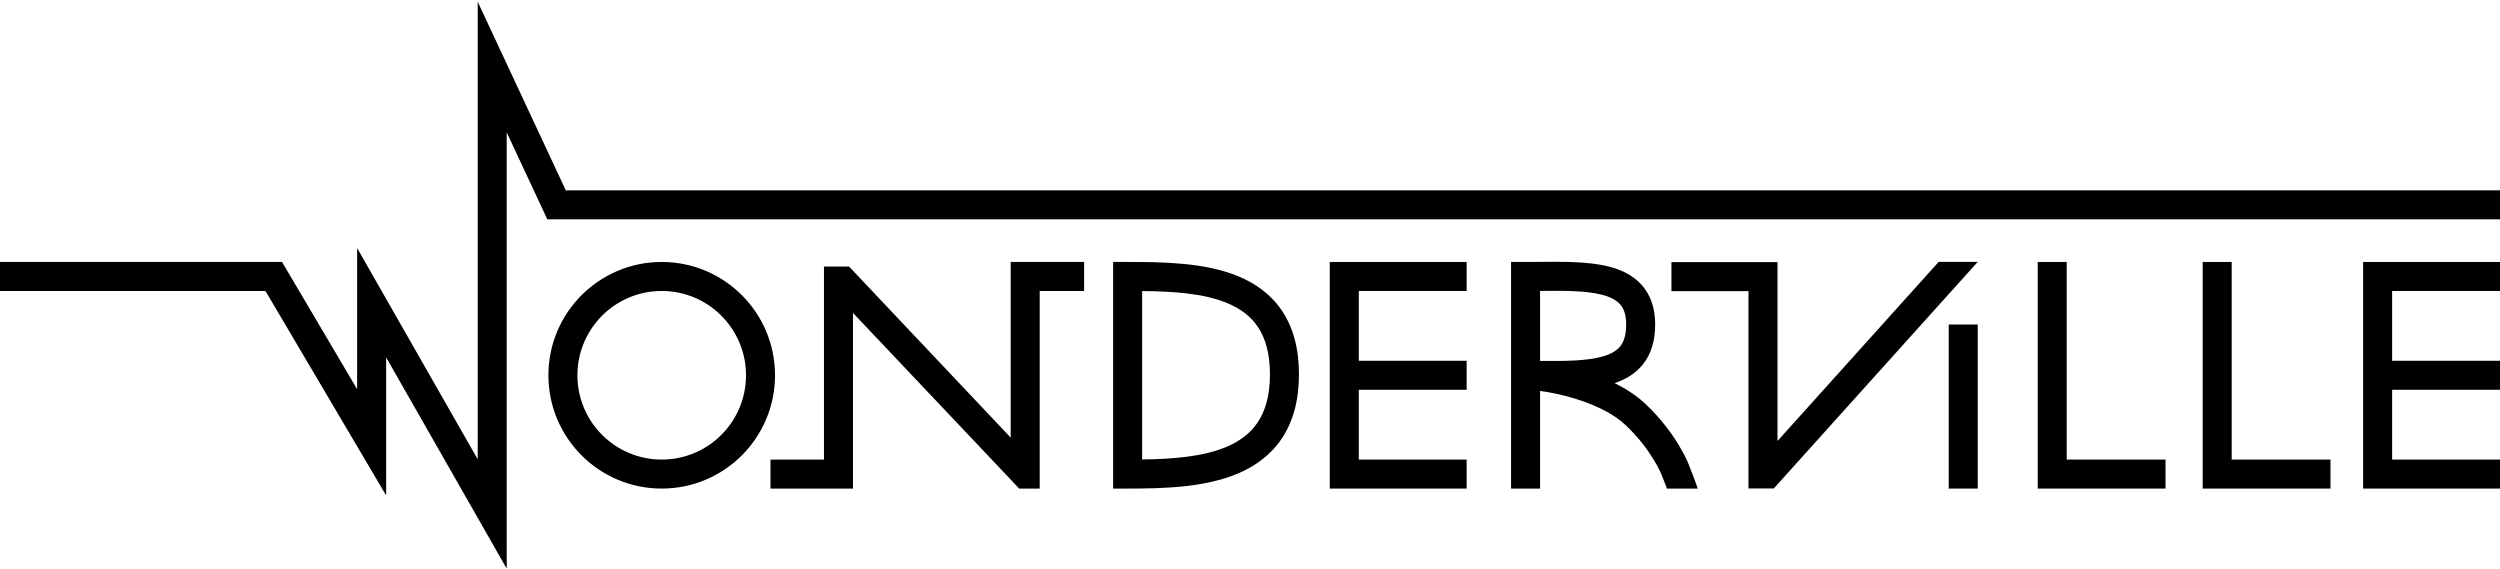 <svg width="1379" height="314" viewBox="0 0 1379 314" fill="none" xmlns="http://www.w3.org/2000/svg">
<path d="M1090.91 144.453L978.411 269.453H964.464V160.602H921.964V144.602H980.464V243.254L1069.38 144.453H1090.91Z" fill="black"/>
<path d="M1090.91 269.5H1074.91V179H1090.91V269.5Z" fill="black"/>
<path fill-rule="evenodd" clip-rule="evenodd" d="M263.5 0.97L312.093 105H1379V121H301.907L279.5 73.03V313.653L213 197.153V273.296L146.432 160.5H0V144.5H155.568L197 214.704V136.847L263.5 253.347V0.97Z" fill="black"/>
<path d="M598 160.5V144.5H557.5V241.386L468.315 147.006L454.5 147.01V253.5H425V269.5H470.5V172.614L562.191 269.5H573.5V160.5H598Z" fill="black"/>
<path fill-rule="evenodd" clip-rule="evenodd" d="M890.621 211.331C896.656 209.301 902.233 206.07 906.358 200.827C910.927 195.02 913 187.656 913 179C913 170.1 910.542 162.696 905.445 157.052C900.485 151.559 893.798 148.599 886.974 146.919C875.989 144.216 862.087 144.339 849.102 144.455C846.522 144.478 843.978 144.5 841.5 144.5H833.5V269.5H849.5V215.652C855.019 216.38 861.722 217.739 868.602 219.839C879.482 223.161 889.813 228.041 896.528 234.336C903.897 241.244 908.961 248.268 912.166 253.535C913.766 256.163 914.893 258.337 915.604 259.814C915.96 260.553 916.211 261.115 916.364 261.471C916.441 261.649 916.493 261.776 916.522 261.847L916.539 261.888L916.547 261.908L916.549 261.913L919.5 269.5H936.5L934.349 263.573L931.461 256.112L924 259C931.461 256.112 931.46 256.11 931.459 256.108L931.443 256.067L931.416 256C931.396 255.947 931.368 255.88 931.335 255.798C931.268 255.634 931.176 255.413 931.057 255.138C930.82 254.588 930.478 253.823 930.021 252.873C929.107 250.976 927.734 248.337 925.834 245.215C922.039 238.982 916.103 230.756 907.472 222.664C902.637 218.131 896.794 214.389 890.621 211.331ZM849.5 160.463V199.091C864.112 199.23 875.794 199.053 884.304 196.548C889.022 195.16 891.956 193.256 893.783 190.934C895.573 188.659 897 185.094 897 179C897 173.15 895.458 169.866 893.57 167.776C891.546 165.534 888.264 163.714 883.151 162.456C874.312 160.281 862.963 160.364 849.96 160.459L849.5 160.463Z" fill="black"/>
<path fill-rule="evenodd" clip-rule="evenodd" d="M622 144.5H614V269.5H622C641.265 269.5 664.533 269.019 683.021 261.11C692.489 257.06 701.025 250.944 707.134 241.743C713.242 232.541 716.5 220.894 716.5 206.5C716.5 192.109 713.243 180.503 707.108 171.376C700.972 162.246 692.403 156.263 682.928 152.351C664.456 144.725 641.175 144.5 622 144.5ZM676.822 167.14C663.817 161.771 647.11 160.722 630 160.537V253.45C647.044 253.212 663.745 251.953 676.729 246.399C684.011 243.284 689.788 238.942 693.804 232.893C697.82 226.843 700.5 218.446 700.5 206.5C700.5 194.551 697.819 186.238 693.829 180.301C689.841 174.367 684.097 170.143 676.822 167.14Z" fill="black"/>
<path d="M809 160.5V144.5H733.5V269.5H809V253.5H749.5V215H809V199H749.5V160.5H809Z" fill="black"/>
<path d="M1194.5 253.5H1140V144.5H1124V269.5H1194.5V253.5Z" fill="black"/>
<path d="M1285.5 253.5H1231V144.5H1215V269.5H1285.5V253.5Z" fill="black"/>
<path d="M1379 160.5V144.5H1303.5V269.5H1379V253.5H1319.5V215H1379V199H1319.5V160.5H1379Z" fill="black"/>
<path fill-rule="evenodd" clip-rule="evenodd" d="M365 253.5C390.681 253.5 411.5 232.681 411.5 207C411.5 181.319 390.681 160.5 365 160.5C339.319 160.5 318.5 181.319 318.5 207C318.5 232.681 339.319 253.5 365 253.5ZM365 269.5C399.518 269.5 427.5 241.518 427.5 207C427.5 172.482 399.518 144.5 365 144.5C330.482 144.5 302.5 172.482 302.5 207C302.5 241.518 330.482 269.5 365 269.5Z" fill="black"/>
</svg>
